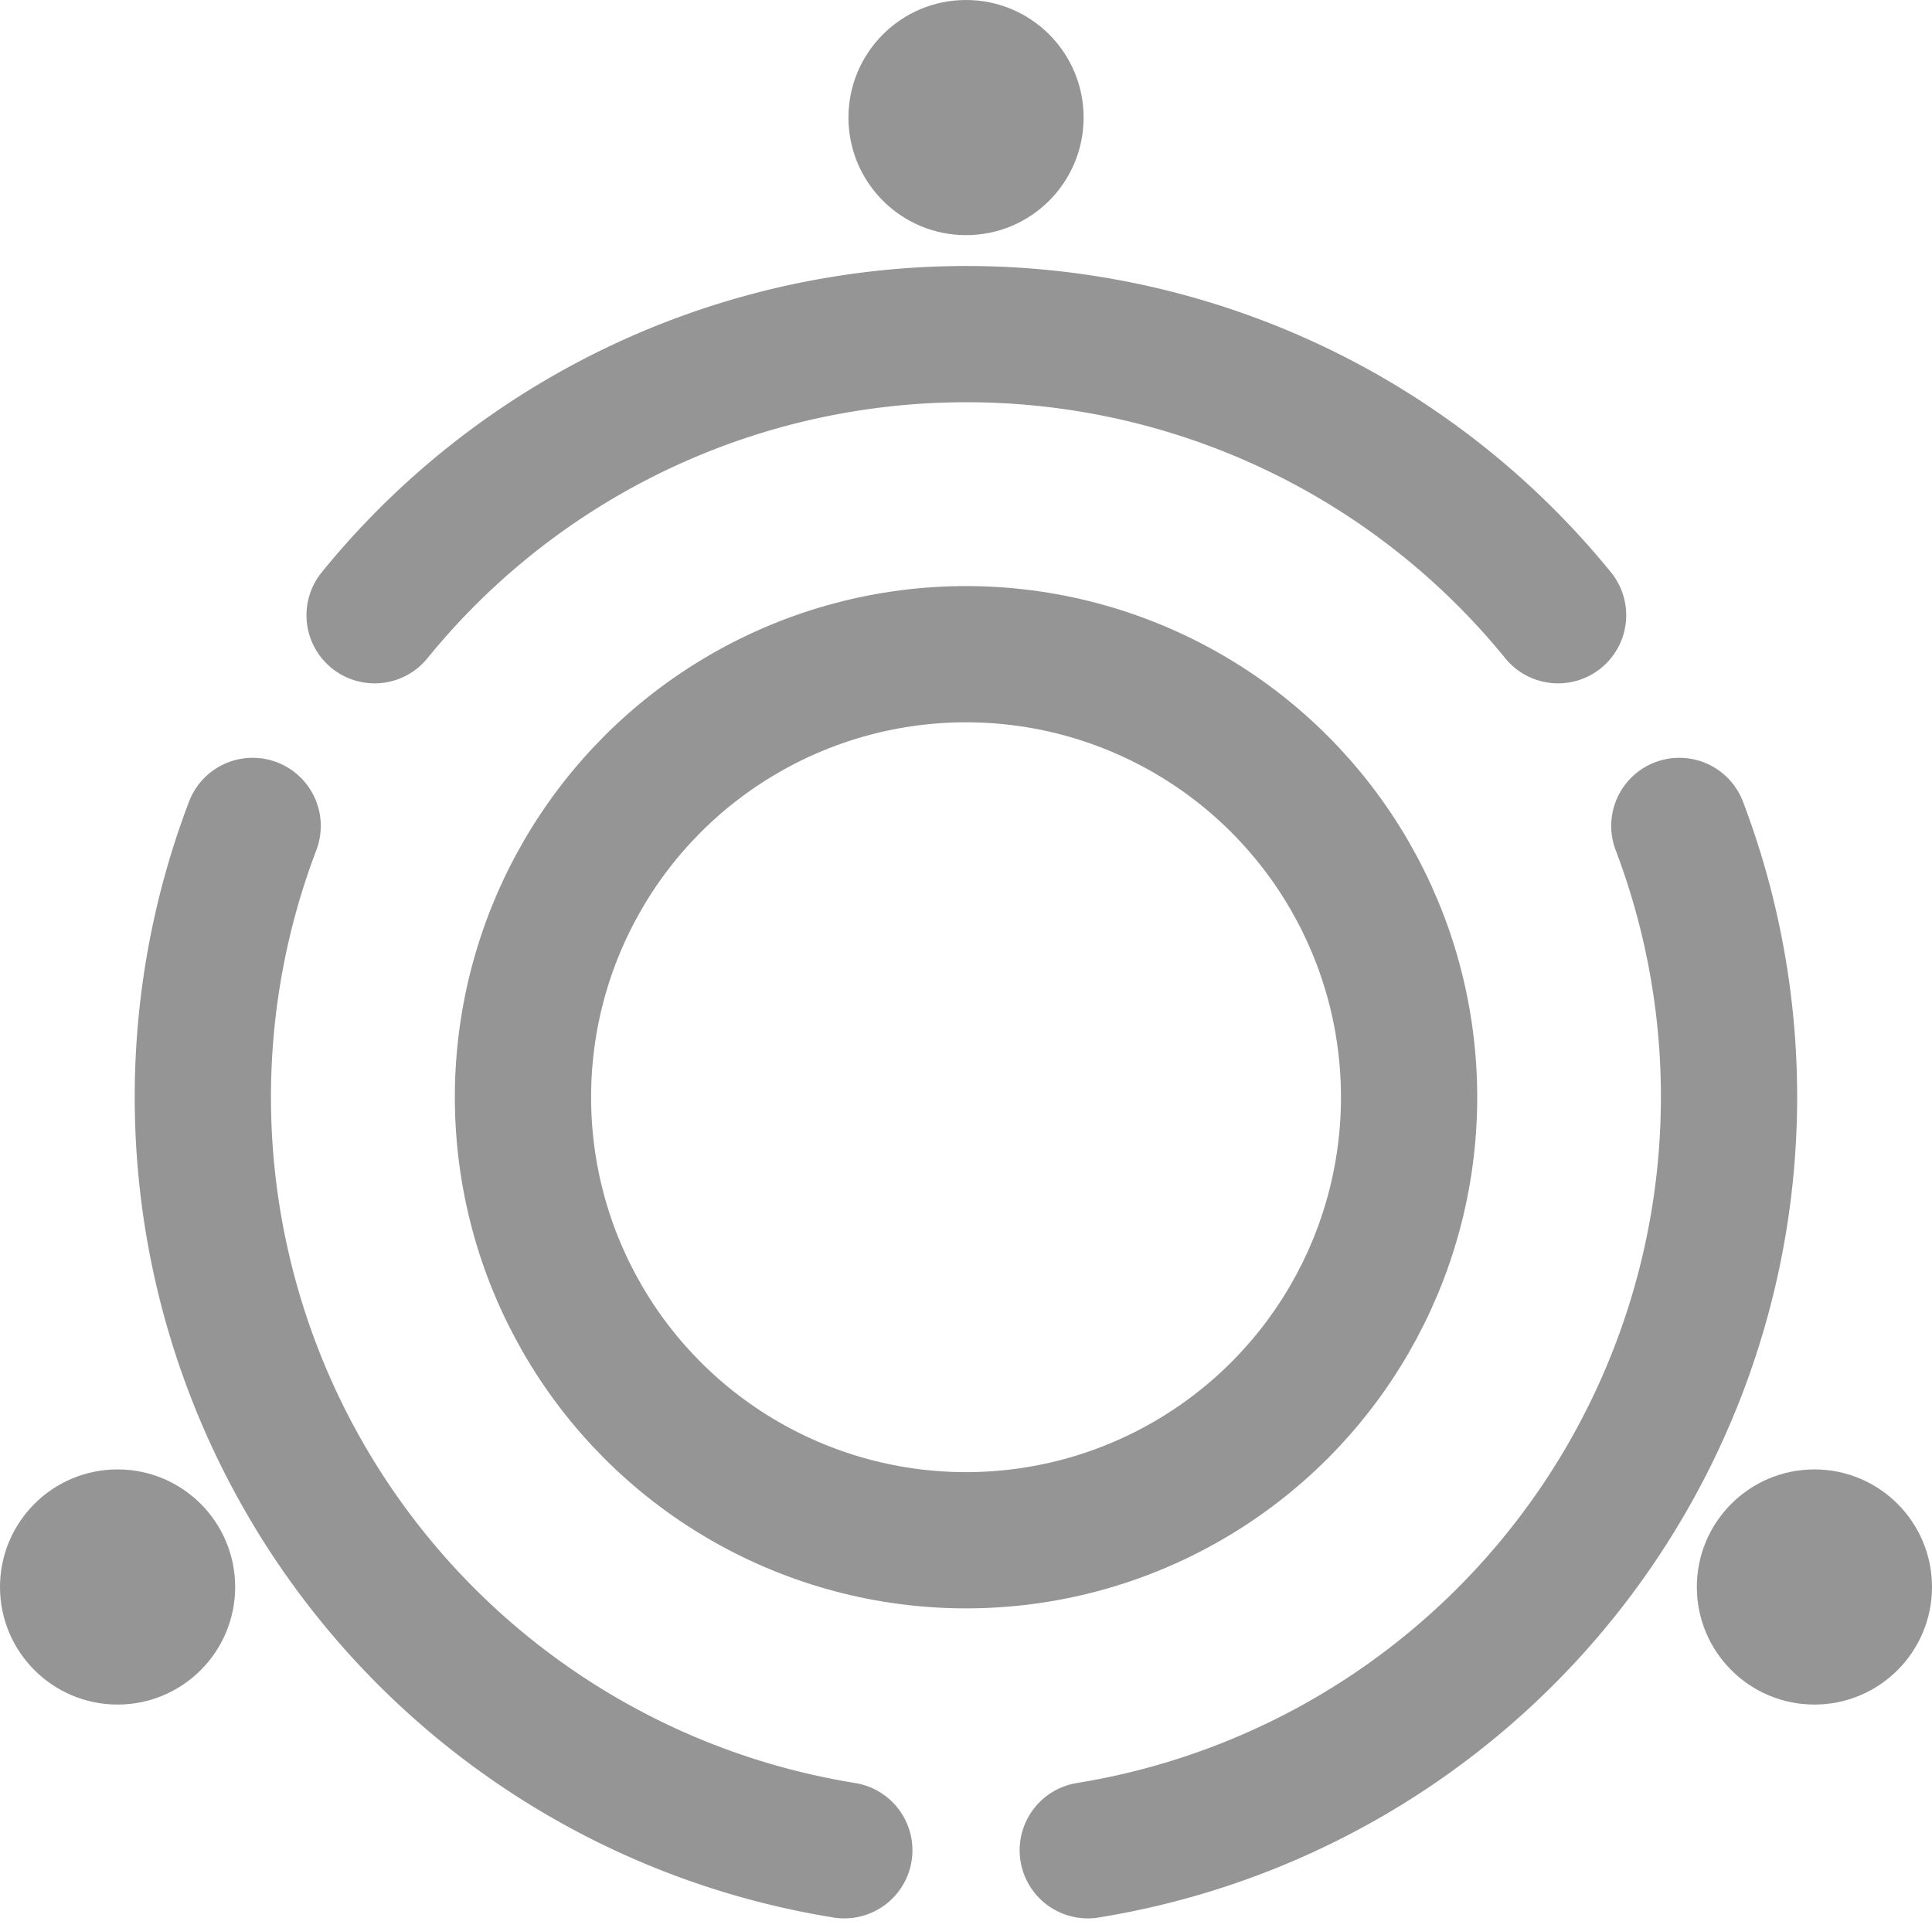<svg xmlns="http://www.w3.org/2000/svg" width="28.361" height="28.309" viewBox="0 0 28.361 28.309">
    <defs>
        <style>
            .cls-3{fill:none;stroke:#959595;stroke-width:2px}.cls-2{fill:#959595}.cls-3{stroke-linecap:round;stroke-miterlimit:10}
        </style>
    </defs>
    <g id="Group_218">
        <circle id="Ellipse_28" cx="6.504" cy="6.504" r="6.504" fill="none" stroke="#959595" stroke-width="2px" transform="translate(7.677 9.604)"/>
        <circle id="Ellipse_29" cx="1.726" cy="1.726" r="1.726" class="cls-2" transform="translate(12.455)"/>
        <circle id="Ellipse_30" cx="1.726" cy="1.726" r="1.726" class="cls-2" transform="translate(0 21.572)"/>
        <circle id="Ellipse_31" cx="1.726" cy="1.726" r="1.726" class="cls-2" transform="translate(24.909 21.572)"/>
        <path id="Path_279" d="M1167.445 512.06a11.205 11.205 0 0 1-8.684 15.038" class="cls-3" transform="translate(-1142.793 -499.935)"/>
        <path id="Path_280" d="M1123.6 491.936a11.167 11.167 0 0 1 6.9-3.984 11.235 11.235 0 0 1 3.573 0 11.182 11.182 0 0 1 6.9 3.984" class="cls-3" transform="translate(-1118.101 -482.904)"/>
        <path id="Path_281" d="M1115.869 512.06a11.2 11.2 0 0 0 8.685 15.038" class="cls-3" transform="translate(-1112.16 -499.935)"/>
    </g>
</svg>
